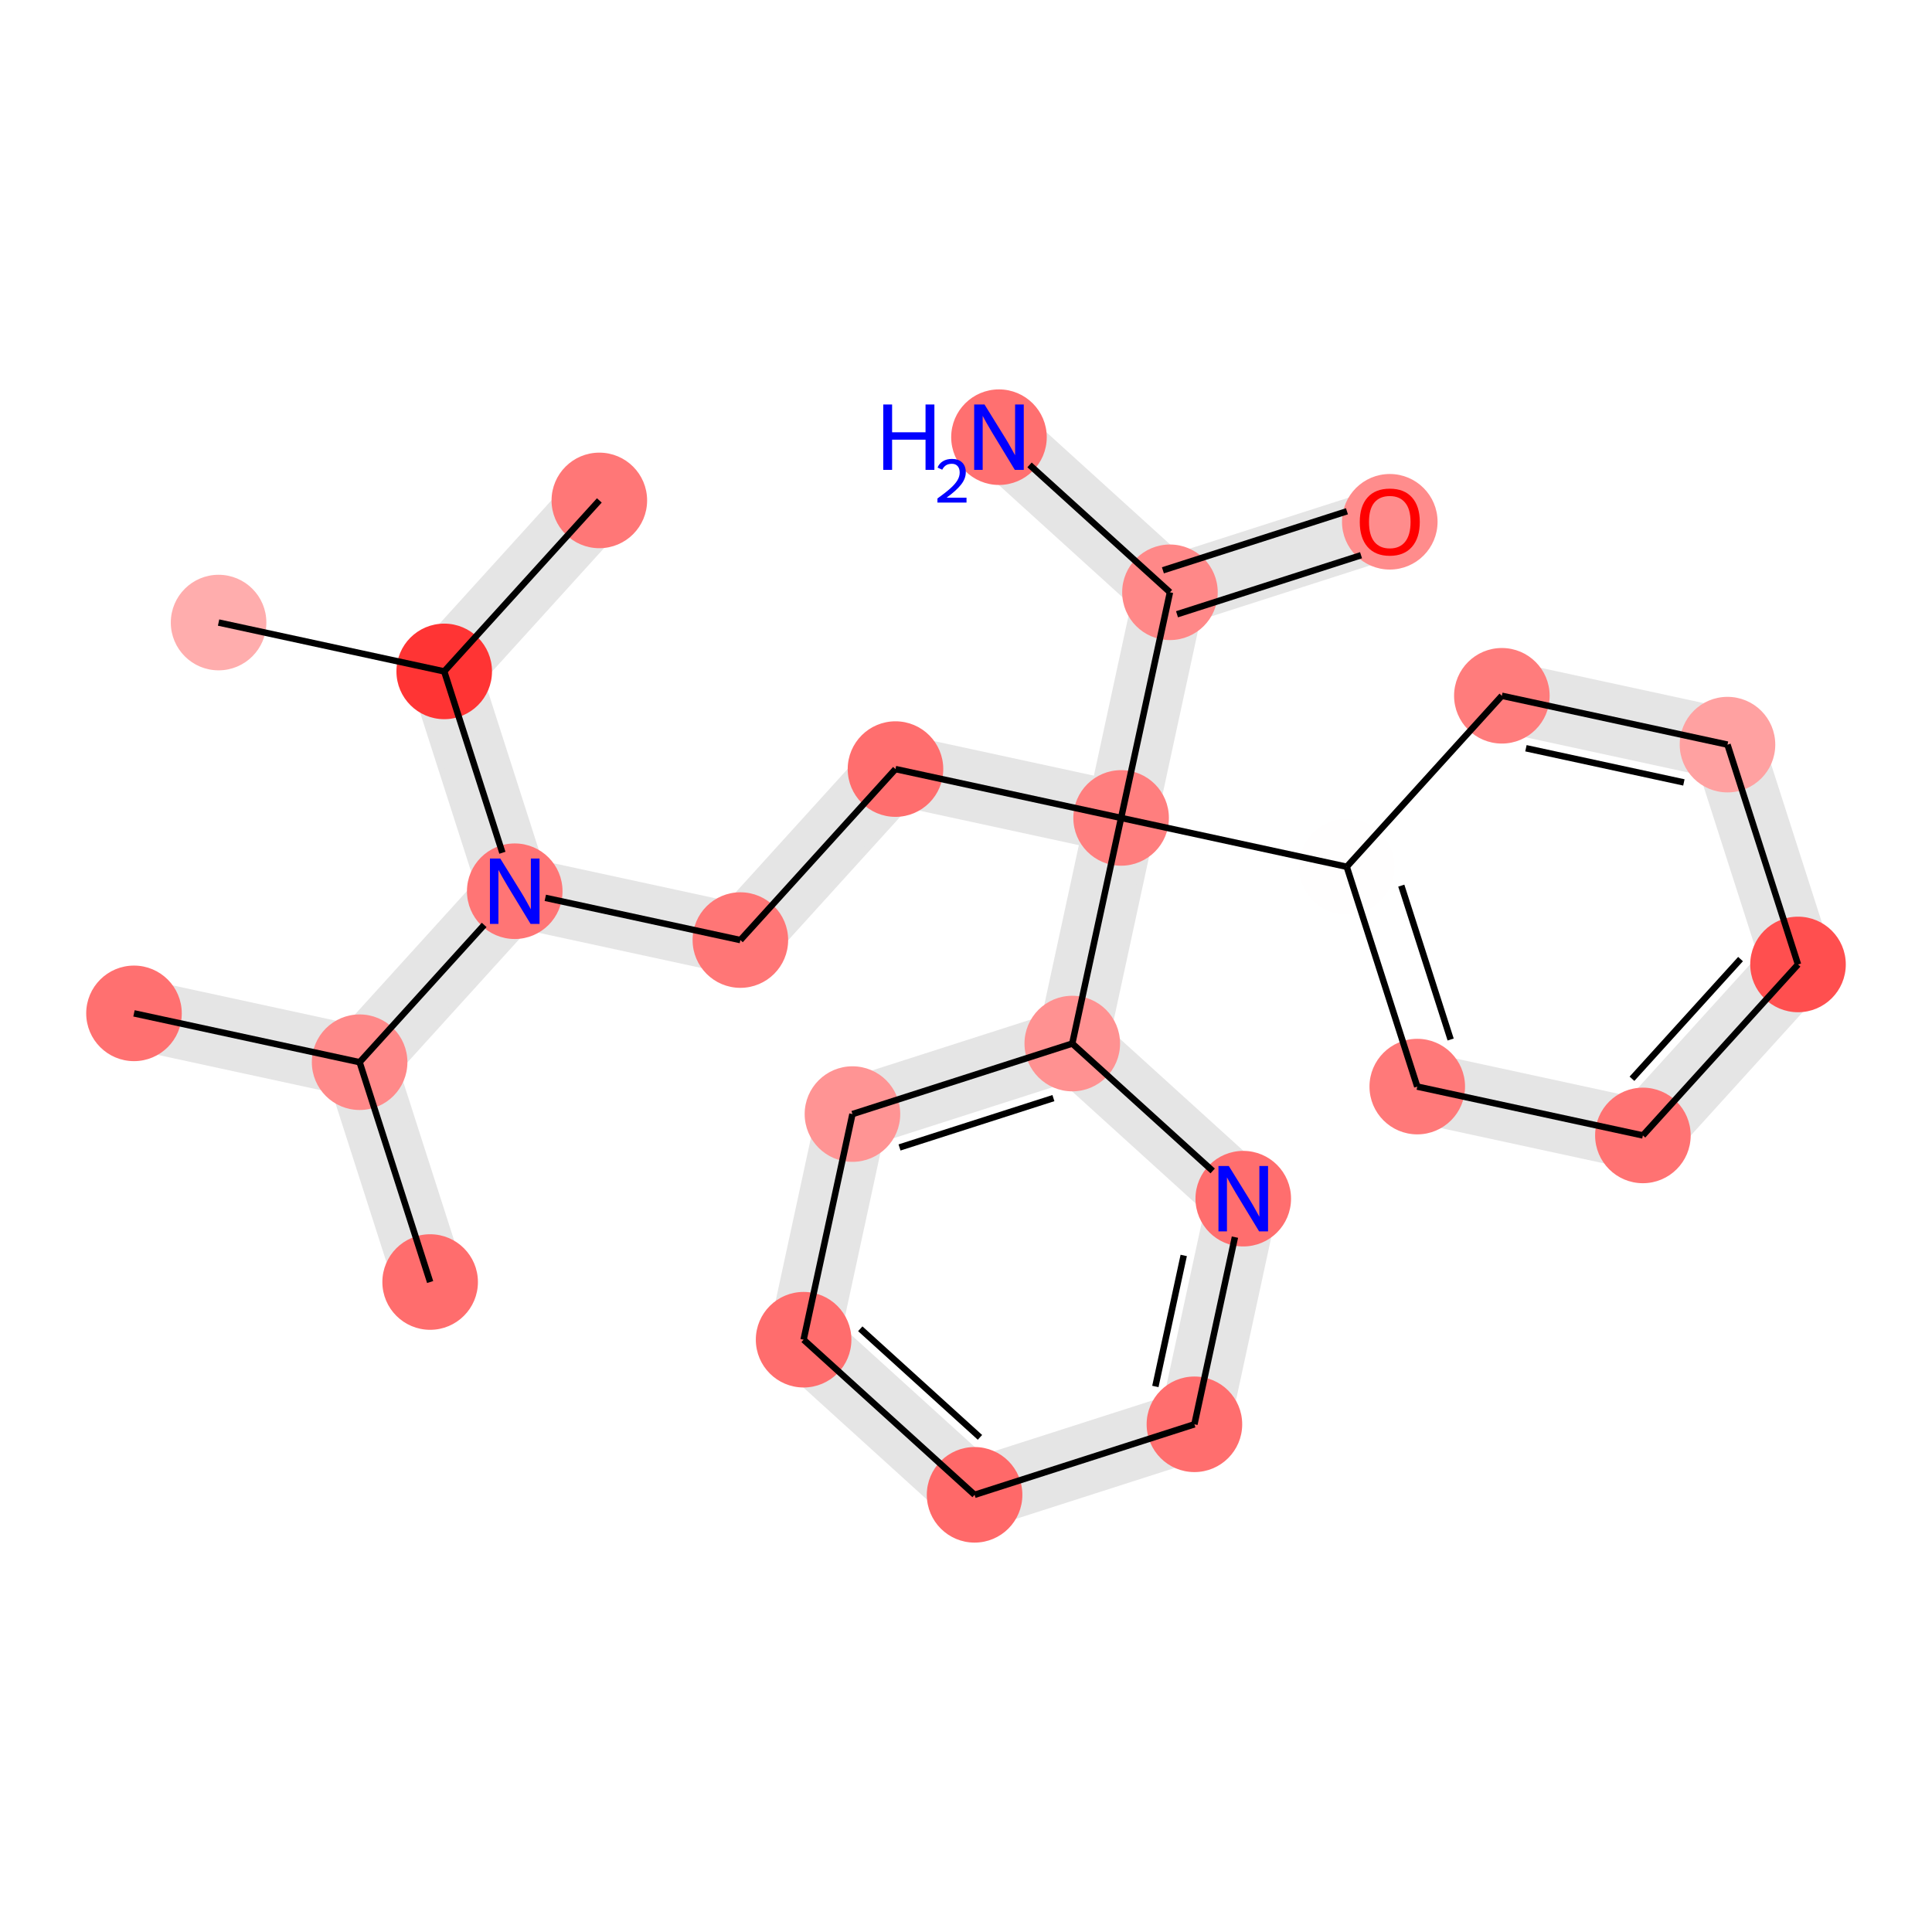 <?xml version='1.0' encoding='iso-8859-1'?>
<svg version='1.1' baseProfile='full'
              xmlns='http://www.w3.org/2000/svg'
                      xmlns:rdkit='http://www.rdkit.org/xml'
                      xmlns:xlink='http://www.w3.org/1999/xlink'
                  xml:space='preserve'
width='600px' height='600px' viewBox='0 0 600 600'>
<!-- END OF HEADER -->
<rect style='opacity:1.0;fill:#FFFFFF;stroke:none' width='600' height='600' x='0' y='0'> </rect>
<path d='M 39.488,324.519 L 109.56,339.688 L 113.807,320.068 L 43.735,304.899 Z' style='fill:#E5E5E5;fill-rule:evenodd;fill-opacity:1;stroke:#E5E5E5;stroke-width:2.0px;stroke-linecap:butt;stroke-linejoin:miter;stroke-opacity:1;' />
<path d='M 102.126,332.944 L 124.026,401.212 L 143.141,395.08 L 121.241,326.812 Z' style='fill:#E5E5E5;fill-rule:evenodd;fill-opacity:1;stroke:#E5E5E5;stroke-width:2.0px;stroke-linecap:butt;stroke-linejoin:miter;stroke-opacity:1;' />
<path d='M 119.118,336.622 L 167.29,283.522 L 152.422,270.033 L 104.25,323.134 Z' style='fill:#E5E5E5;fill-rule:evenodd;fill-opacity:1;stroke:#E5E5E5;stroke-width:2.0px;stroke-linecap:butt;stroke-linejoin:miter;stroke-opacity:1;' />
<path d='M 157.732,286.588 L 227.804,301.756 L 232.052,282.136 L 161.979,266.967 Z' style='fill:#E5E5E5;fill-rule:evenodd;fill-opacity:1;stroke:#E5E5E5;stroke-width:2.0px;stroke-linecap:butt;stroke-linejoin:miter;stroke-opacity:1;' />
<path d='M 237.362,298.69 L 285.534,245.59 L 270.666,232.102 L 222.494,285.202 Z' style='fill:#E5E5E5;fill-rule:evenodd;fill-opacity:1;stroke:#E5E5E5;stroke-width:2.0px;stroke-linecap:butt;stroke-linejoin:miter;stroke-opacity:1;' />
<path d='M 275.977,248.656 L 346.049,263.824 L 350.296,244.204 L 280.224,229.036 Z' style='fill:#E5E5E5;fill-rule:evenodd;fill-opacity:1;stroke:#E5E5E5;stroke-width:2.0px;stroke-linecap:butt;stroke-linejoin:miter;stroke-opacity:1;' />
<path d='M 357.982,256.138 L 373.15,186.066 L 353.53,181.818 L 338.362,251.89 Z' style='fill:#E5E5E5;fill-rule:evenodd;fill-opacity:1;stroke:#E5E5E5;stroke-width:2.0px;stroke-linecap:butt;stroke-linejoin:miter;stroke-opacity:1;' />
<path d='M 370.084,176.508 L 316.984,128.336 L 303.496,143.204 L 356.596,191.376 Z' style='fill:#E5E5E5;fill-rule:evenodd;fill-opacity:1;stroke:#E5E5E5;stroke-width:2.0px;stroke-linecap:butt;stroke-linejoin:miter;stroke-opacity:1;' />
<path d='M 366.406,193.5 L 434.675,171.6 L 428.543,152.484 L 360.274,174.384 Z' style='fill:#E5E5E5;fill-rule:evenodd;fill-opacity:1;stroke:#E5E5E5;stroke-width:2.0px;stroke-linecap:butt;stroke-linejoin:miter;stroke-opacity:1;' />
<path d='M 438.021,347.261 L 508.093,362.429 L 512.34,342.809 L 442.268,327.64 Z' style='fill:#E5E5E5;fill-rule:evenodd;fill-opacity:1;stroke:#E5E5E5;stroke-width:2.0px;stroke-linecap:butt;stroke-linejoin:miter;stroke-opacity:1;' />
<path d='M 517.65,359.363 L 565.822,306.263 L 550.954,292.775 L 502.782,345.875 Z' style='fill:#E5E5E5;fill-rule:evenodd;fill-opacity:1;stroke:#E5E5E5;stroke-width:2.0px;stroke-linecap:butt;stroke-linejoin:miter;stroke-opacity:1;' />
<path d='M 567.946,296.453 L 546.046,228.184 L 526.931,234.316 L 548.831,302.585 Z' style='fill:#E5E5E5;fill-rule:evenodd;fill-opacity:1;stroke:#E5E5E5;stroke-width:2.0px;stroke-linecap:butt;stroke-linejoin:miter;stroke-opacity:1;' />
<path d='M 538.612,221.44 L 468.54,206.272 L 464.293,225.892 L 534.365,241.061 Z' style='fill:#E5E5E5;fill-rule:evenodd;fill-opacity:1;stroke:#E5E5E5;stroke-width:2.0px;stroke-linecap:butt;stroke-linejoin:miter;stroke-opacity:1;' />
<path d='M 338.362,251.89 L 323.194,321.963 L 342.814,326.21 L 357.982,256.138 Z' style='fill:#E5E5E5;fill-rule:evenodd;fill-opacity:1;stroke:#E5E5E5;stroke-width:2.0px;stroke-linecap:butt;stroke-linejoin:miter;stroke-opacity:1;' />
<path d='M 329.938,314.528 L 261.67,336.428 L 267.802,355.544 L 336.07,333.644 Z' style='fill:#E5E5E5;fill-rule:evenodd;fill-opacity:1;stroke:#E5E5E5;stroke-width:2.0px;stroke-linecap:butt;stroke-linejoin:miter;stroke-opacity:1;' />
<path d='M 254.925,343.862 L 239.757,413.934 L 259.377,418.182 L 274.546,348.11 Z' style='fill:#E5E5E5;fill-rule:evenodd;fill-opacity:1;stroke:#E5E5E5;stroke-width:2.0px;stroke-linecap:butt;stroke-linejoin:miter;stroke-opacity:1;' />
<path d='M 242.823,423.492 L 295.923,471.664 L 309.411,456.796 L 256.311,408.624 Z' style='fill:#E5E5E5;fill-rule:evenodd;fill-opacity:1;stroke:#E5E5E5;stroke-width:2.0px;stroke-linecap:butt;stroke-linejoin:miter;stroke-opacity:1;' />
<path d='M 305.733,473.788 L 374.002,451.888 L 367.87,432.773 L 299.601,454.673 Z' style='fill:#E5E5E5;fill-rule:evenodd;fill-opacity:1;stroke:#E5E5E5;stroke-width:2.0px;stroke-linecap:butt;stroke-linejoin:miter;stroke-opacity:1;' />
<path d='M 380.746,444.454 L 395.914,374.382 L 376.294,370.135 L 361.126,440.207 Z' style='fill:#E5E5E5;fill-rule:evenodd;fill-opacity:1;stroke:#E5E5E5;stroke-width:2.0px;stroke-linecap:butt;stroke-linejoin:miter;stroke-opacity:1;' />
<path d='M 169.413,273.712 L 147.514,205.443 L 128.398,211.575 L 150.298,279.844 Z' style='fill:#E5E5E5;fill-rule:evenodd;fill-opacity:1;stroke:#E5E5E5;stroke-width:2.0px;stroke-linecap:butt;stroke-linejoin:miter;stroke-opacity:1;' />
<path d='M 145.39,215.253 L 193.562,162.153 L 178.694,148.665 L 130.522,201.765 Z' style='fill:#E5E5E5;fill-rule:evenodd;fill-opacity:1;stroke:#E5E5E5;stroke-width:2.0px;stroke-linecap:butt;stroke-linejoin:miter;stroke-opacity:1;' />
<path d='M 392.848,364.824 L 339.748,316.652 L 326.26,331.52 L 379.36,379.692 Z' style='fill:#E5E5E5;fill-rule:evenodd;fill-opacity:1;stroke:#E5E5E5;stroke-width:2.0px;stroke-linecap:butt;stroke-linejoin:miter;stroke-opacity:1;' />
<ellipse cx='41.612' cy='314.709' rx='14.339' ry='14.339'  style='fill:#FF7070;fill-rule:evenodd;stroke:#FF7070;stroke-width:1.0px;stroke-linecap:butt;stroke-linejoin:miter;stroke-opacity:1' />
<ellipse cx='386.104' cy='372.258' rx='14.339' ry='14.339'  style='fill:#FF6E6E;fill-rule:evenodd;stroke:#FF6E6E;stroke-width:1.0px;stroke-linecap:butt;stroke-linejoin:miter;stroke-opacity:1' />
<ellipse cx='111.684' cy='329.878' rx='14.339' ry='14.339'  style='fill:#FF8989;fill-rule:evenodd;stroke:#FF8989;stroke-width:1.0px;stroke-linecap:butt;stroke-linejoin:miter;stroke-opacity:1' />
<ellipse cx='67.884' cy='193.341' rx='14.339' ry='14.339'  style='fill:#FFADAD;fill-rule:evenodd;stroke:#FFADAD;stroke-width:1.0px;stroke-linecap:butt;stroke-linejoin:miter;stroke-opacity:1' />
<ellipse cx='466.416' cy='216.082' rx='14.339' ry='14.339'  style='fill:#FF7C7C;fill-rule:evenodd;stroke:#FF7C7C;stroke-width:1.0px;stroke-linecap:butt;stroke-linejoin:miter;stroke-opacity:1' />
<ellipse cx='333.004' cy='324.086' rx='14.339' ry='14.339'  style='fill:#FF9191;fill-rule:evenodd;stroke:#FF9191;stroke-width:1.0px;stroke-linecap:butt;stroke-linejoin:miter;stroke-opacity:1' />
<ellipse cx='186.128' cy='155.409' rx='14.339' ry='14.339'  style='fill:#FF7777;fill-rule:evenodd;stroke:#FF7777;stroke-width:1.0px;stroke-linecap:butt;stroke-linejoin:miter;stroke-opacity:1' />
<ellipse cx='249.567' cy='416.058' rx='14.339' ry='14.339'  style='fill:#FF6D6D;fill-rule:evenodd;stroke:#FF6D6D;stroke-width:1.0px;stroke-linecap:butt;stroke-linejoin:miter;stroke-opacity:1' />
<ellipse cx='229.928' cy='291.946' rx='14.339' ry='14.339'  style='fill:#FF7676;fill-rule:evenodd;stroke:#FF7676;stroke-width:1.0px;stroke-linecap:butt;stroke-linejoin:miter;stroke-opacity:1' />
<ellipse cx='278.1' cy='238.846' rx='14.339' ry='14.339'  style='fill:#FF6E6E;fill-rule:evenodd;stroke:#FF6E6E;stroke-width:1.0px;stroke-linecap:butt;stroke-linejoin:miter;stroke-opacity:1' />
<ellipse cx='302.667' cy='464.23' rx='14.339' ry='14.339'  style='fill:#FF6969;fill-rule:evenodd;stroke:#FF6969;stroke-width:1.0px;stroke-linecap:butt;stroke-linejoin:miter;stroke-opacity:1' />
<ellipse cx='510.216' cy='352.619' rx='14.339' ry='14.339'  style='fill:#FF7272;fill-rule:evenodd;stroke:#FF7272;stroke-width:1.0px;stroke-linecap:butt;stroke-linejoin:miter;stroke-opacity:1' />
<ellipse cx='310.24' cy='135.77' rx='14.339' ry='14.339'  style='fill:#FF7070;fill-rule:evenodd;stroke:#FF7070;stroke-width:1.0px;stroke-linecap:butt;stroke-linejoin:miter;stroke-opacity:1' />
<ellipse cx='348.172' cy='254.014' rx='14.339' ry='14.339'  style='fill:#FF7E7E;fill-rule:evenodd;stroke:#FF7E7E;stroke-width:1.0px;stroke-linecap:butt;stroke-linejoin:miter;stroke-opacity:1' />
<ellipse cx='431.609' cy='162.042' rx='14.339' ry='14.339'  style='fill:#FF8C8C;fill-rule:evenodd;stroke:#FF8C8C;stroke-width:1.0px;stroke-linecap:butt;stroke-linejoin:miter;stroke-opacity:1' />
<ellipse cx='558.388' cy='299.519' rx='14.339' ry='14.339'  style='fill:#FF4F4F;fill-rule:evenodd;stroke:#FF4F4F;stroke-width:1.0px;stroke-linecap:butt;stroke-linejoin:miter;stroke-opacity:1' />
<ellipse cx='370.936' cy='442.33' rx='14.339' ry='14.339'  style='fill:#FF6E6E;fill-rule:evenodd;stroke:#FF6E6E;stroke-width:1.0px;stroke-linecap:butt;stroke-linejoin:miter;stroke-opacity:1' />
<ellipse cx='536.488' cy='231.25' rx='14.339' ry='14.339'  style='fill:#FFA1A1;fill-rule:evenodd;stroke:#FFA1A1;stroke-width:1.0px;stroke-linecap:butt;stroke-linejoin:miter;stroke-opacity:1' />
<ellipse cx='418.244' cy='269.182' rx='14.339' ry='14.339'  style='fill:#FFFEFE;fill-rule:evenodd;stroke:#FFFEFE;stroke-width:1.0px;stroke-linecap:butt;stroke-linejoin:miter;stroke-opacity:1' />
<ellipse cx='363.34' cy='183.942' rx='14.339' ry='14.339'  style='fill:#FF8888;fill-rule:evenodd;stroke:#FF8888;stroke-width:1.0px;stroke-linecap:butt;stroke-linejoin:miter;stroke-opacity:1' />
<ellipse cx='440.144' cy='337.451' rx='14.339' ry='14.339'  style='fill:#FF7979;fill-rule:evenodd;stroke:#FF7979;stroke-width:1.0px;stroke-linecap:butt;stroke-linejoin:miter;stroke-opacity:1' />
<ellipse cx='264.736' cy='345.986' rx='14.339' ry='14.339'  style='fill:#FF9494;fill-rule:evenodd;stroke:#FF9494;stroke-width:1.0px;stroke-linecap:butt;stroke-linejoin:miter;stroke-opacity:1' />
<ellipse cx='137.956' cy='208.509' rx='14.339' ry='14.339'  style='fill:#FF3434;fill-rule:evenodd;stroke:#FF3434;stroke-width:1.0px;stroke-linecap:butt;stroke-linejoin:miter;stroke-opacity:1' />
<ellipse cx='133.584' cy='398.146' rx='14.339' ry='14.339'  style='fill:#FF6D6D;fill-rule:evenodd;stroke:#FF6D6D;stroke-width:1.0px;stroke-linecap:butt;stroke-linejoin:miter;stroke-opacity:1' />
<ellipse cx='159.856' cy='276.778' rx='14.339' ry='14.339'  style='fill:#FF7575;fill-rule:evenodd;stroke:#FF7575;stroke-width:1.0px;stroke-linecap:butt;stroke-linejoin:miter;stroke-opacity:1' />
<path class='bond-0 atom-0 atom-2' d='M 41.612,314.709 L 111.684,329.878' style='fill:none;fill-rule:evenodd;stroke:#000000;stroke-width:2.0px;stroke-linecap:butt;stroke-linejoin:miter;stroke-opacity:1' />
<path class='bond-20 atom-16 atom-1' d='M 370.936,442.33 L 383.518,384.203' style='fill:none;fill-rule:evenodd;stroke:#000000;stroke-width:2.0px;stroke-linecap:butt;stroke-linejoin:miter;stroke-opacity:1' />
<path class='bond-20 atom-16 atom-1' d='M 358.809,430.577 L 367.617,389.888' style='fill:none;fill-rule:evenodd;stroke:#000000;stroke-width:2.0px;stroke-linecap:butt;stroke-linejoin:miter;stroke-opacity:1' />
<path class='bond-25 atom-1 atom-5' d='M 376.612,363.647 L 333.004,324.086' style='fill:none;fill-rule:evenodd;stroke:#000000;stroke-width:2.0px;stroke-linecap:butt;stroke-linejoin:miter;stroke-opacity:1' />
<path class='bond-1 atom-2 atom-23' d='M 111.684,329.878 L 133.584,398.146' style='fill:none;fill-rule:evenodd;stroke:#000000;stroke-width:2.0px;stroke-linecap:butt;stroke-linejoin:miter;stroke-opacity:1' />
<path class='bond-2 atom-2 atom-24' d='M 111.684,329.878 L 150.363,287.241' style='fill:none;fill-rule:evenodd;stroke:#000000;stroke-width:2.0px;stroke-linecap:butt;stroke-linejoin:miter;stroke-opacity:1' />
<path class='bond-22 atom-22 atom-3' d='M 137.956,208.509 L 67.884,193.341' style='fill:none;fill-rule:evenodd;stroke:#000000;stroke-width:2.0px;stroke-linecap:butt;stroke-linejoin:miter;stroke-opacity:1' />
<path class='bond-14 atom-17 atom-4' d='M 536.488,231.25 L 466.416,216.082' style='fill:none;fill-rule:evenodd;stroke:#000000;stroke-width:2.0px;stroke-linecap:butt;stroke-linejoin:miter;stroke-opacity:1' />
<path class='bond-14 atom-17 atom-4' d='M 522.944,242.99 L 473.893,232.372' style='fill:none;fill-rule:evenodd;stroke:#000000;stroke-width:2.0px;stroke-linecap:butt;stroke-linejoin:miter;stroke-opacity:1' />
<path class='bond-24 atom-4 atom-18' d='M 466.416,216.082 L 418.244,269.182' style='fill:none;fill-rule:evenodd;stroke:#000000;stroke-width:2.0px;stroke-linecap:butt;stroke-linejoin:miter;stroke-opacity:1' />
<path class='bond-15 atom-13 atom-5' d='M 348.172,254.014 L 333.004,324.086' style='fill:none;fill-rule:evenodd;stroke:#000000;stroke-width:2.0px;stroke-linecap:butt;stroke-linejoin:miter;stroke-opacity:1' />
<path class='bond-16 atom-5 atom-21' d='M 333.004,324.086 L 264.736,345.986' style='fill:none;fill-rule:evenodd;stroke:#000000;stroke-width:2.0px;stroke-linecap:butt;stroke-linejoin:miter;stroke-opacity:1' />
<path class='bond-16 atom-5 atom-21' d='M 327.144,341.025 L 279.356,356.355' style='fill:none;fill-rule:evenodd;stroke:#000000;stroke-width:2.0px;stroke-linecap:butt;stroke-linejoin:miter;stroke-opacity:1' />
<path class='bond-23 atom-22 atom-6' d='M 137.956,208.509 L 186.128,155.409' style='fill:none;fill-rule:evenodd;stroke:#000000;stroke-width:2.0px;stroke-linecap:butt;stroke-linejoin:miter;stroke-opacity:1' />
<path class='bond-17 atom-21 atom-7' d='M 264.736,345.986 L 249.567,416.058' style='fill:none;fill-rule:evenodd;stroke:#000000;stroke-width:2.0px;stroke-linecap:butt;stroke-linejoin:miter;stroke-opacity:1' />
<path class='bond-18 atom-7 atom-10' d='M 249.567,416.058 L 302.667,464.23' style='fill:none;fill-rule:evenodd;stroke:#000000;stroke-width:2.0px;stroke-linecap:butt;stroke-linejoin:miter;stroke-opacity:1' />
<path class='bond-18 atom-7 atom-10' d='M 267.167,412.664 L 304.337,446.384' style='fill:none;fill-rule:evenodd;stroke:#000000;stroke-width:2.0px;stroke-linecap:butt;stroke-linejoin:miter;stroke-opacity:1' />
<path class='bond-3 atom-24 atom-8' d='M 169.348,278.832 L 229.928,291.946' style='fill:none;fill-rule:evenodd;stroke:#000000;stroke-width:2.0px;stroke-linecap:butt;stroke-linejoin:miter;stroke-opacity:1' />
<path class='bond-4 atom-8 atom-9' d='M 229.928,291.946 L 278.1,238.846' style='fill:none;fill-rule:evenodd;stroke:#000000;stroke-width:2.0px;stroke-linecap:butt;stroke-linejoin:miter;stroke-opacity:1' />
<path class='bond-5 atom-9 atom-13' d='M 278.1,238.846 L 348.172,254.014' style='fill:none;fill-rule:evenodd;stroke:#000000;stroke-width:2.0px;stroke-linecap:butt;stroke-linejoin:miter;stroke-opacity:1' />
<path class='bond-19 atom-10 atom-16' d='M 302.667,464.23 L 370.936,442.33' style='fill:none;fill-rule:evenodd;stroke:#000000;stroke-width:2.0px;stroke-linecap:butt;stroke-linejoin:miter;stroke-opacity:1' />
<path class='bond-11 atom-20 atom-11' d='M 440.144,337.451 L 510.216,352.619' style='fill:none;fill-rule:evenodd;stroke:#000000;stroke-width:2.0px;stroke-linecap:butt;stroke-linejoin:miter;stroke-opacity:1' />
<path class='bond-12 atom-11 atom-15' d='M 510.216,352.619 L 558.388,299.519' style='fill:none;fill-rule:evenodd;stroke:#000000;stroke-width:2.0px;stroke-linecap:butt;stroke-linejoin:miter;stroke-opacity:1' />
<path class='bond-12 atom-11 atom-15' d='M 506.822,335.019 L 540.542,297.849' style='fill:none;fill-rule:evenodd;stroke:#000000;stroke-width:2.0px;stroke-linecap:butt;stroke-linejoin:miter;stroke-opacity:1' />
<path class='bond-7 atom-19 atom-12' d='M 363.34,183.942 L 319.733,144.381' style='fill:none;fill-rule:evenodd;stroke:#000000;stroke-width:2.0px;stroke-linecap:butt;stroke-linejoin:miter;stroke-opacity:1' />
<path class='bond-6 atom-13 atom-19' d='M 348.172,254.014 L 363.34,183.942' style='fill:none;fill-rule:evenodd;stroke:#000000;stroke-width:2.0px;stroke-linecap:butt;stroke-linejoin:miter;stroke-opacity:1' />
<path class='bond-9 atom-13 atom-18' d='M 348.172,254.014 L 418.244,269.182' style='fill:none;fill-rule:evenodd;stroke:#000000;stroke-width:2.0px;stroke-linecap:butt;stroke-linejoin:miter;stroke-opacity:1' />
<path class='bond-8 atom-19 atom-14' d='M 365.53,190.769 L 422.686,172.434' style='fill:none;fill-rule:evenodd;stroke:#000000;stroke-width:2.0px;stroke-linecap:butt;stroke-linejoin:miter;stroke-opacity:1' />
<path class='bond-8 atom-19 atom-14' d='M 361.15,177.115 L 418.306,158.78' style='fill:none;fill-rule:evenodd;stroke:#000000;stroke-width:2.0px;stroke-linecap:butt;stroke-linejoin:miter;stroke-opacity:1' />
<path class='bond-13 atom-15 atom-17' d='M 558.388,299.519 L 536.488,231.25' style='fill:none;fill-rule:evenodd;stroke:#000000;stroke-width:2.0px;stroke-linecap:butt;stroke-linejoin:miter;stroke-opacity:1' />
<path class='bond-10 atom-18 atom-20' d='M 418.244,269.182 L 440.144,337.451' style='fill:none;fill-rule:evenodd;stroke:#000000;stroke-width:2.0px;stroke-linecap:butt;stroke-linejoin:miter;stroke-opacity:1' />
<path class='bond-10 atom-18 atom-20' d='M 435.183,275.043 L 450.513,322.83' style='fill:none;fill-rule:evenodd;stroke:#000000;stroke-width:2.0px;stroke-linecap:butt;stroke-linejoin:miter;stroke-opacity:1' />
<path class='bond-21 atom-24 atom-22' d='M 156.024,264.833 L 137.956,208.509' style='fill:none;fill-rule:evenodd;stroke:#000000;stroke-width:2.0px;stroke-linecap:butt;stroke-linejoin:miter;stroke-opacity:1' />
<path  class='atom-1' d='M 381.616 362.106
L 388.269 372.86
Q 388.929 373.921, 389.99 375.843
Q 391.051 377.764, 391.108 377.879
L 391.108 362.106
L 393.804 362.106
L 393.804 382.41
L 391.022 382.41
L 383.881 370.652
Q 383.05 369.276, 382.161 367.698
Q 381.3 366.121, 381.042 365.634
L 381.042 382.41
L 378.404 382.41
L 378.404 362.106
L 381.616 362.106
' fill='#0000FF'/>
<path  class='atom-12' d='M 274.298 125.618
L 277.051 125.618
L 277.051 134.25
L 287.432 134.25
L 287.432 125.618
L 290.185 125.618
L 290.185 145.922
L 287.432 145.922
L 287.432 136.544
L 277.051 136.544
L 277.051 145.922
L 274.298 145.922
L 274.298 125.618
' fill='#0000FF'/>
<path  class='atom-12' d='M 291.169 145.209
Q 291.662 143.941, 292.835 143.241
Q 294.009 142.522, 295.636 142.522
Q 297.662 142.522, 298.797 143.62
Q 299.933 144.717, 299.933 146.667
Q 299.933 148.654, 298.457 150.509
Q 296.999 152.364, 293.971 154.56
L 300.16 154.56
L 300.16 156.074
L 291.132 156.074
L 291.132 154.806
Q 293.63 153.027, 295.106 151.702
Q 296.602 150.377, 297.321 149.184
Q 298.04 147.992, 298.04 146.762
Q 298.04 145.474, 297.397 144.755
Q 296.753 144.036, 295.636 144.036
Q 294.557 144.036, 293.838 144.471
Q 293.119 144.907, 292.608 145.872
L 291.169 145.209
' fill='#0000FF'/>
<path  class='atom-12' d='M 305.752 125.618
L 312.405 136.372
Q 313.065 137.433, 314.126 139.355
Q 315.187 141.276, 315.245 141.391
L 315.245 125.618
L 317.94 125.618
L 317.94 145.922
L 315.159 145.922
L 308.018 134.164
Q 307.186 132.787, 306.297 131.21
Q 305.437 129.633, 305.179 129.145
L 305.179 145.922
L 302.54 145.922
L 302.54 125.618
L 305.752 125.618
' fill='#0000FF'/>
<path  class='atom-14' d='M 422.288 162.099
Q 422.288 157.224, 424.697 154.5
Q 427.106 151.775, 431.609 151.775
Q 436.111 151.775, 438.52 154.5
Q 440.929 157.224, 440.929 162.099
Q 440.929 167.032, 438.491 169.842
Q 436.054 172.624, 431.609 172.624
Q 427.135 172.624, 424.697 169.842
Q 422.288 167.061, 422.288 162.099
M 431.609 170.33
Q 434.706 170.33, 436.369 168.265
Q 438.061 166.172, 438.061 162.099
Q 438.061 158.113, 436.369 156.106
Q 434.706 154.07, 431.609 154.07
Q 428.511 154.07, 426.819 156.077
Q 425.156 158.084, 425.156 162.099
Q 425.156 166.2, 426.819 168.265
Q 428.511 170.33, 431.609 170.33
' fill='#FF0000'/>
<path  class='atom-24' d='M 155.368 266.626
L 162.021 277.38
Q 162.681 278.441, 163.742 280.362
Q 164.803 282.284, 164.86 282.398
L 164.86 266.626
L 167.556 266.626
L 167.556 286.93
L 164.774 286.93
L 157.633 275.172
Q 156.802 273.795, 155.913 272.218
Q 155.052 270.64, 154.794 270.153
L 154.794 286.93
L 152.156 286.93
L 152.156 266.626
L 155.368 266.626
' fill='#0000FF'/>
</svg>
